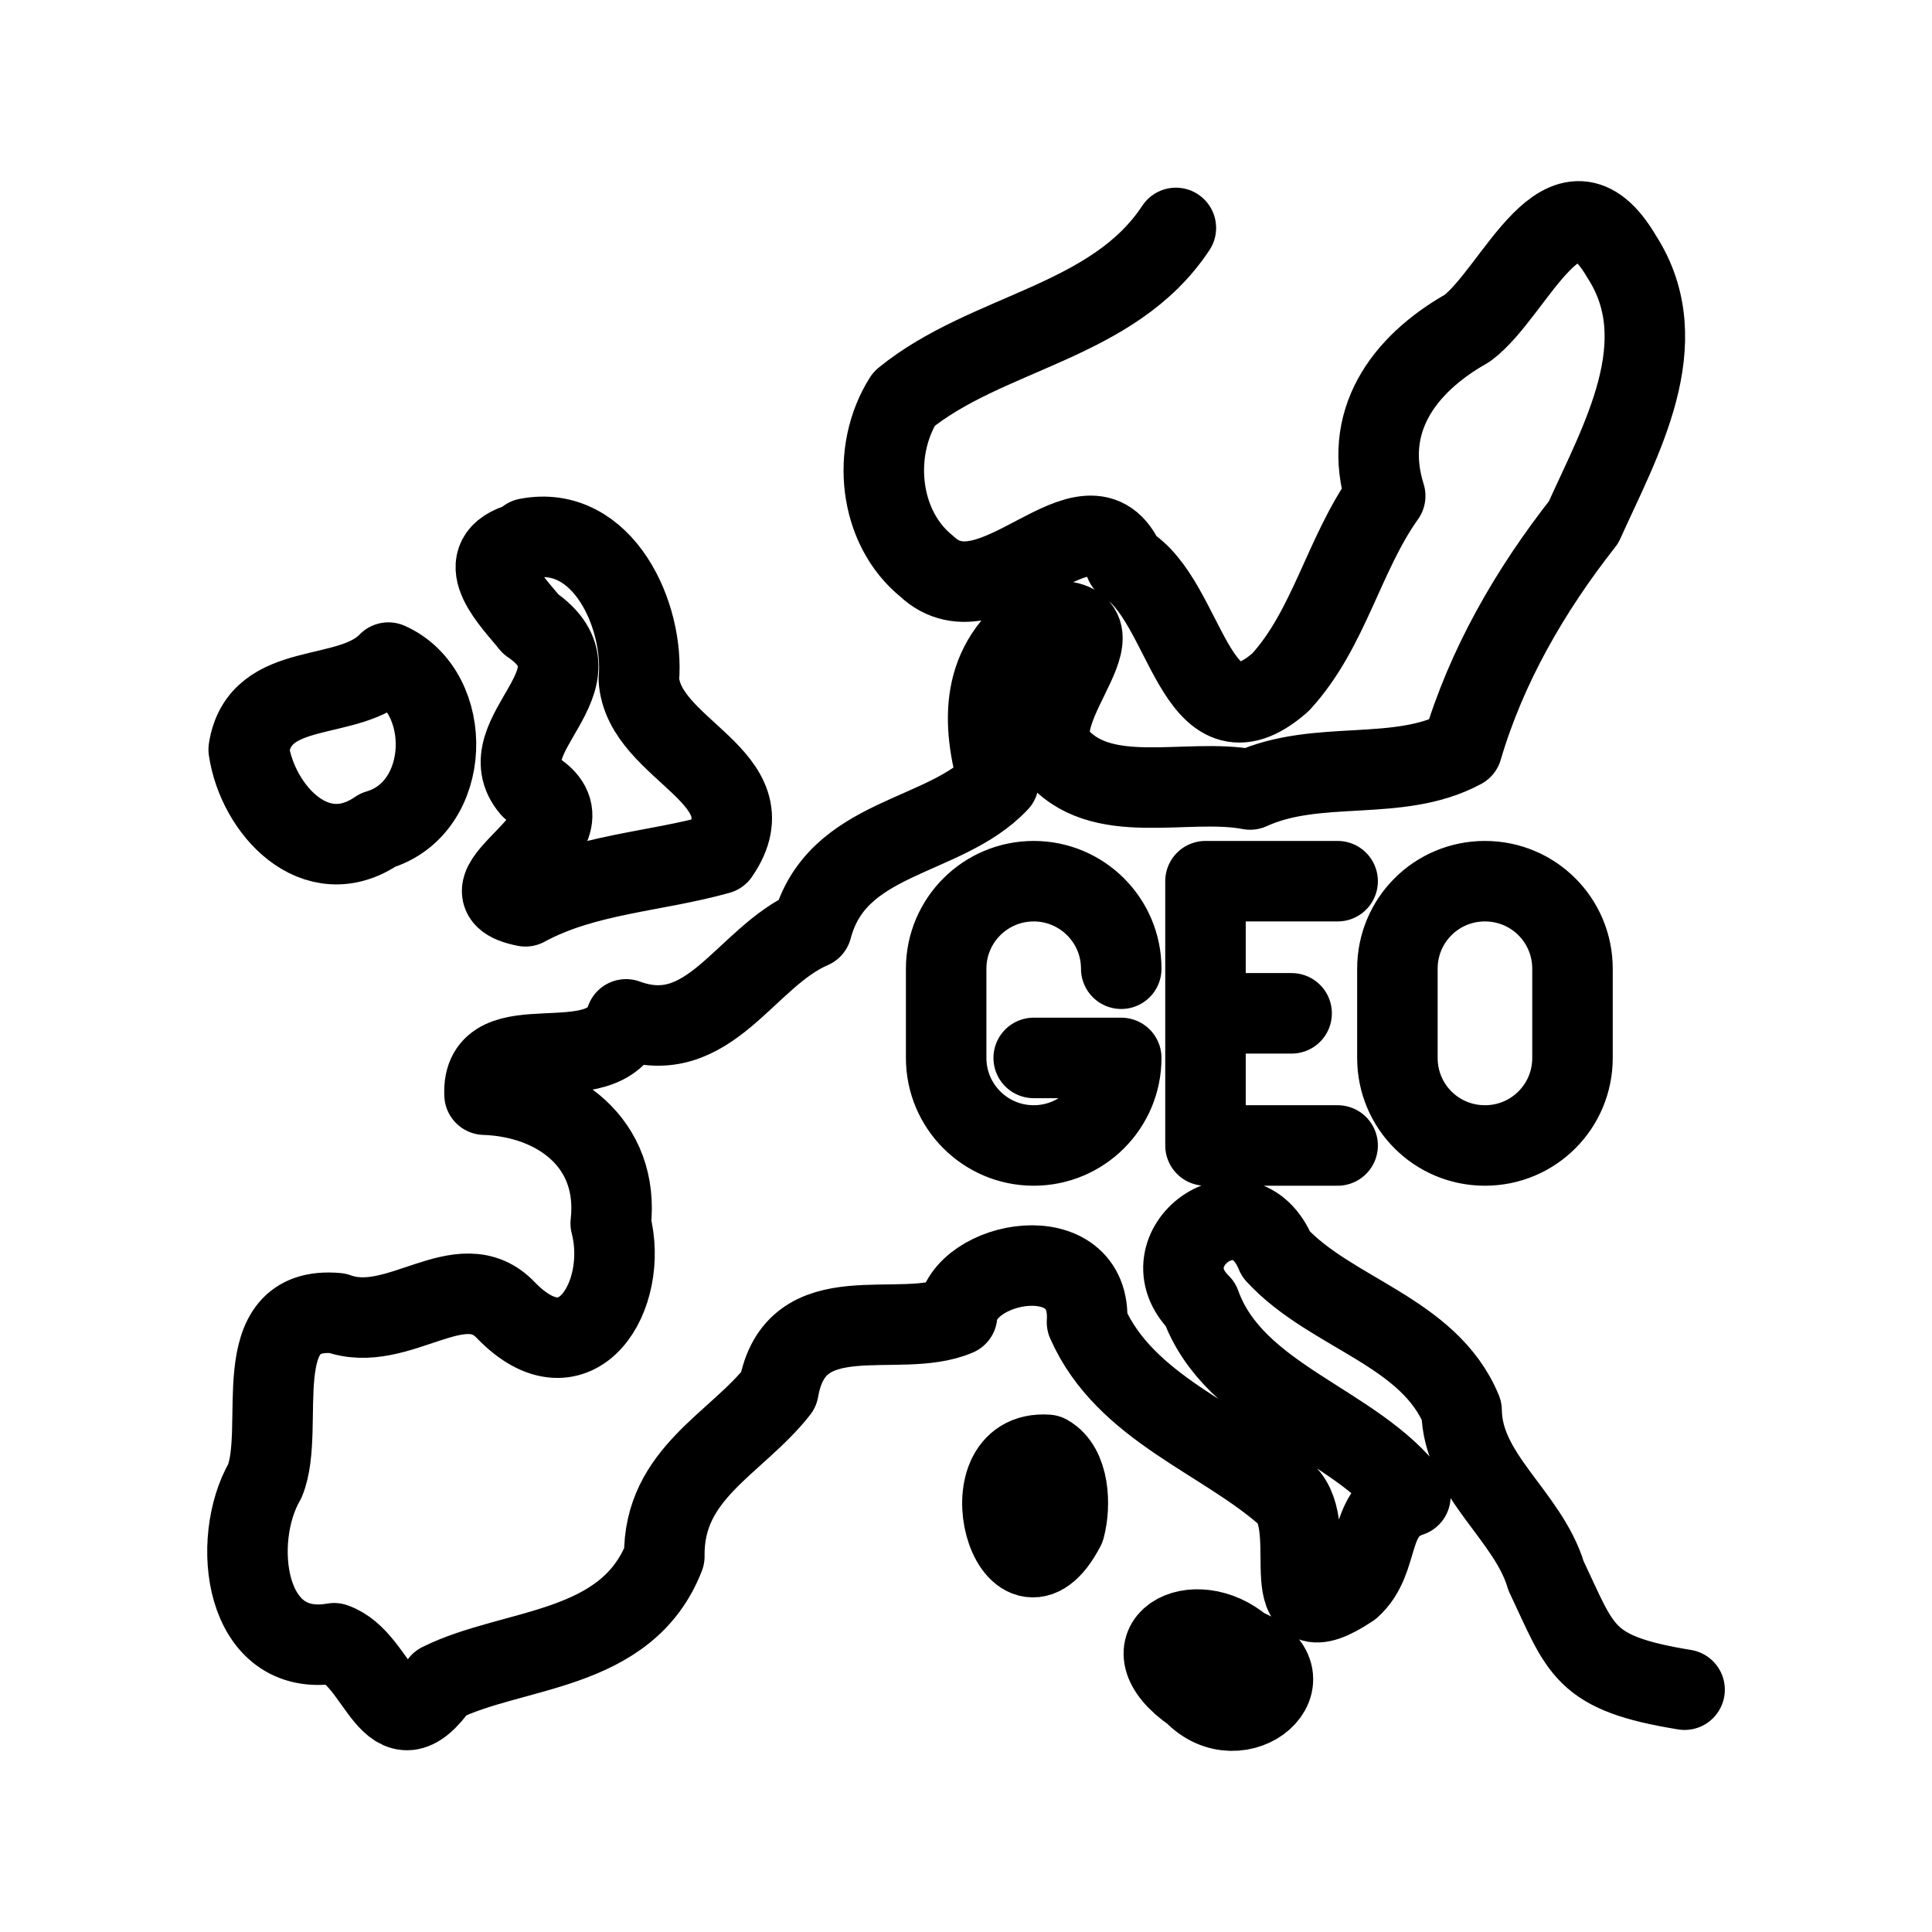 <?xml version="1.0" encoding="UTF-8"?><svg id="b" xmlns="http://www.w3.org/2000/svg" viewBox="0 0 48 48"><defs><style>.d{stroke-width:2px;fill:none;stroke:#000;stroke-linecap:round;stroke-linejoin:round;}</style></defs><path id="c" class="d" d="m9.65,16.462c-.976,1.022-3.199.384-3.471,2.16.218,1.486,1.663,3.07,3.208,2.001,1.85-.539,1.908-3.427.263-4.161Zm3.447-3.085c1.885-.365,2.913,1.915,2.775,3.499.111,1.787,3.316,2.415,1.986,4.342-1.585.446-3.325.495-4.804,1.299-2.019-.401,2.042-1.862.144-2.933-1.133-1.311,1.982-2.724-.017-4.083-.415-.526-1.517-1.578-.325-1.984m13.166,22.628c-2.093-.148-.833,4.231.431,1.812.151-.559.115-1.509-.431-1.812Zm4.859,4.792c1.794.718-.072,2.337-1.228,1.128-1.759-1.221.025-2.181,1.228-1.128Zm-1.667-35.274c-1.561,2.366-4.685,2.562-6.755,4.248-.825,1.303-.629,3.198.568,4.16,1.63,1.536,4.011-2.234,4.929-.069,1.543.876,1.716,4.822,3.857,2.949,1.211-1.317,1.564-3.173,2.602-4.629-.573-1.822.416-3.251,2.035-4.165,1.212-.898,2.416-4.22,3.842-1.777,1.379,2.136-.043,4.579-.948,6.594-1.333,1.695-2.418,3.578-3.019,5.623-1.588.856-3.584.249-5.266,1.018-1.591-.307-3.749.482-4.855-.916-.77-1.179,2.175-3.504-.37-3.26-1.5,1.028-1.452,2.514-1.025,3.987-1.352,1.439-4.028,1.306-4.641,3.635-1.658.711-2.541,3.026-4.614,2.265-.554,1.6-3.602.041-3.516,1.871,1.79.059,3.363,1.194,3.135,3.198.466,1.781-.846,3.975-2.605,2.157-1.119-1.18-2.676.631-4.194.073-2.303-.208-1.252,2.844-1.794,4.17-.854,1.474-.522,4.428,1.72,4.031,1.15.392,1.379,2.806,2.638.99,1.814-.902,4.628-.733,5.567-3.148-.029-2.066,1.781-2.787,2.835-4.132.416-2.397,2.975-1.223,4.438-1.853.129-1.382,3.37-1.97,3.228.167.955,2.167,3.4,2.894,5.01,4.345.763.95-.439,3.571,1.54,2.245.781-.701.382-1.902,1.484-2.264-1.361-1.831-4.369-2.419-5.217-4.771-1.403-1.374,1.083-3.202,1.882-1.242,1.357,1.476,3.797,1.908,4.608,3.88.018,1.62,1.649,2.601,2.098,4.108.886,1.865.907,2.415,3.442,2.829m-13.996-17.912c0-1.201-.974-2.175-2.175-2.175h0c-1.201,0-2.175.974-2.175,2.175v2.216c0,1.201.974,2.175,2.175,2.175h0c1.201,0,2.175-.974,2.175-2.175h-2.175m11.211-4.391c1.205,0,2.175.97,2.175,2.175v2.216c0,1.205-.97,2.175-2.175,2.175s-2.175-.97-2.175-2.175v-2.216c0-1.205.97-2.175,2.175-2.175Zm-3.66,6.566h-3.283v-6.566h3.283m-3.283,3.283h2.14"/></svg>